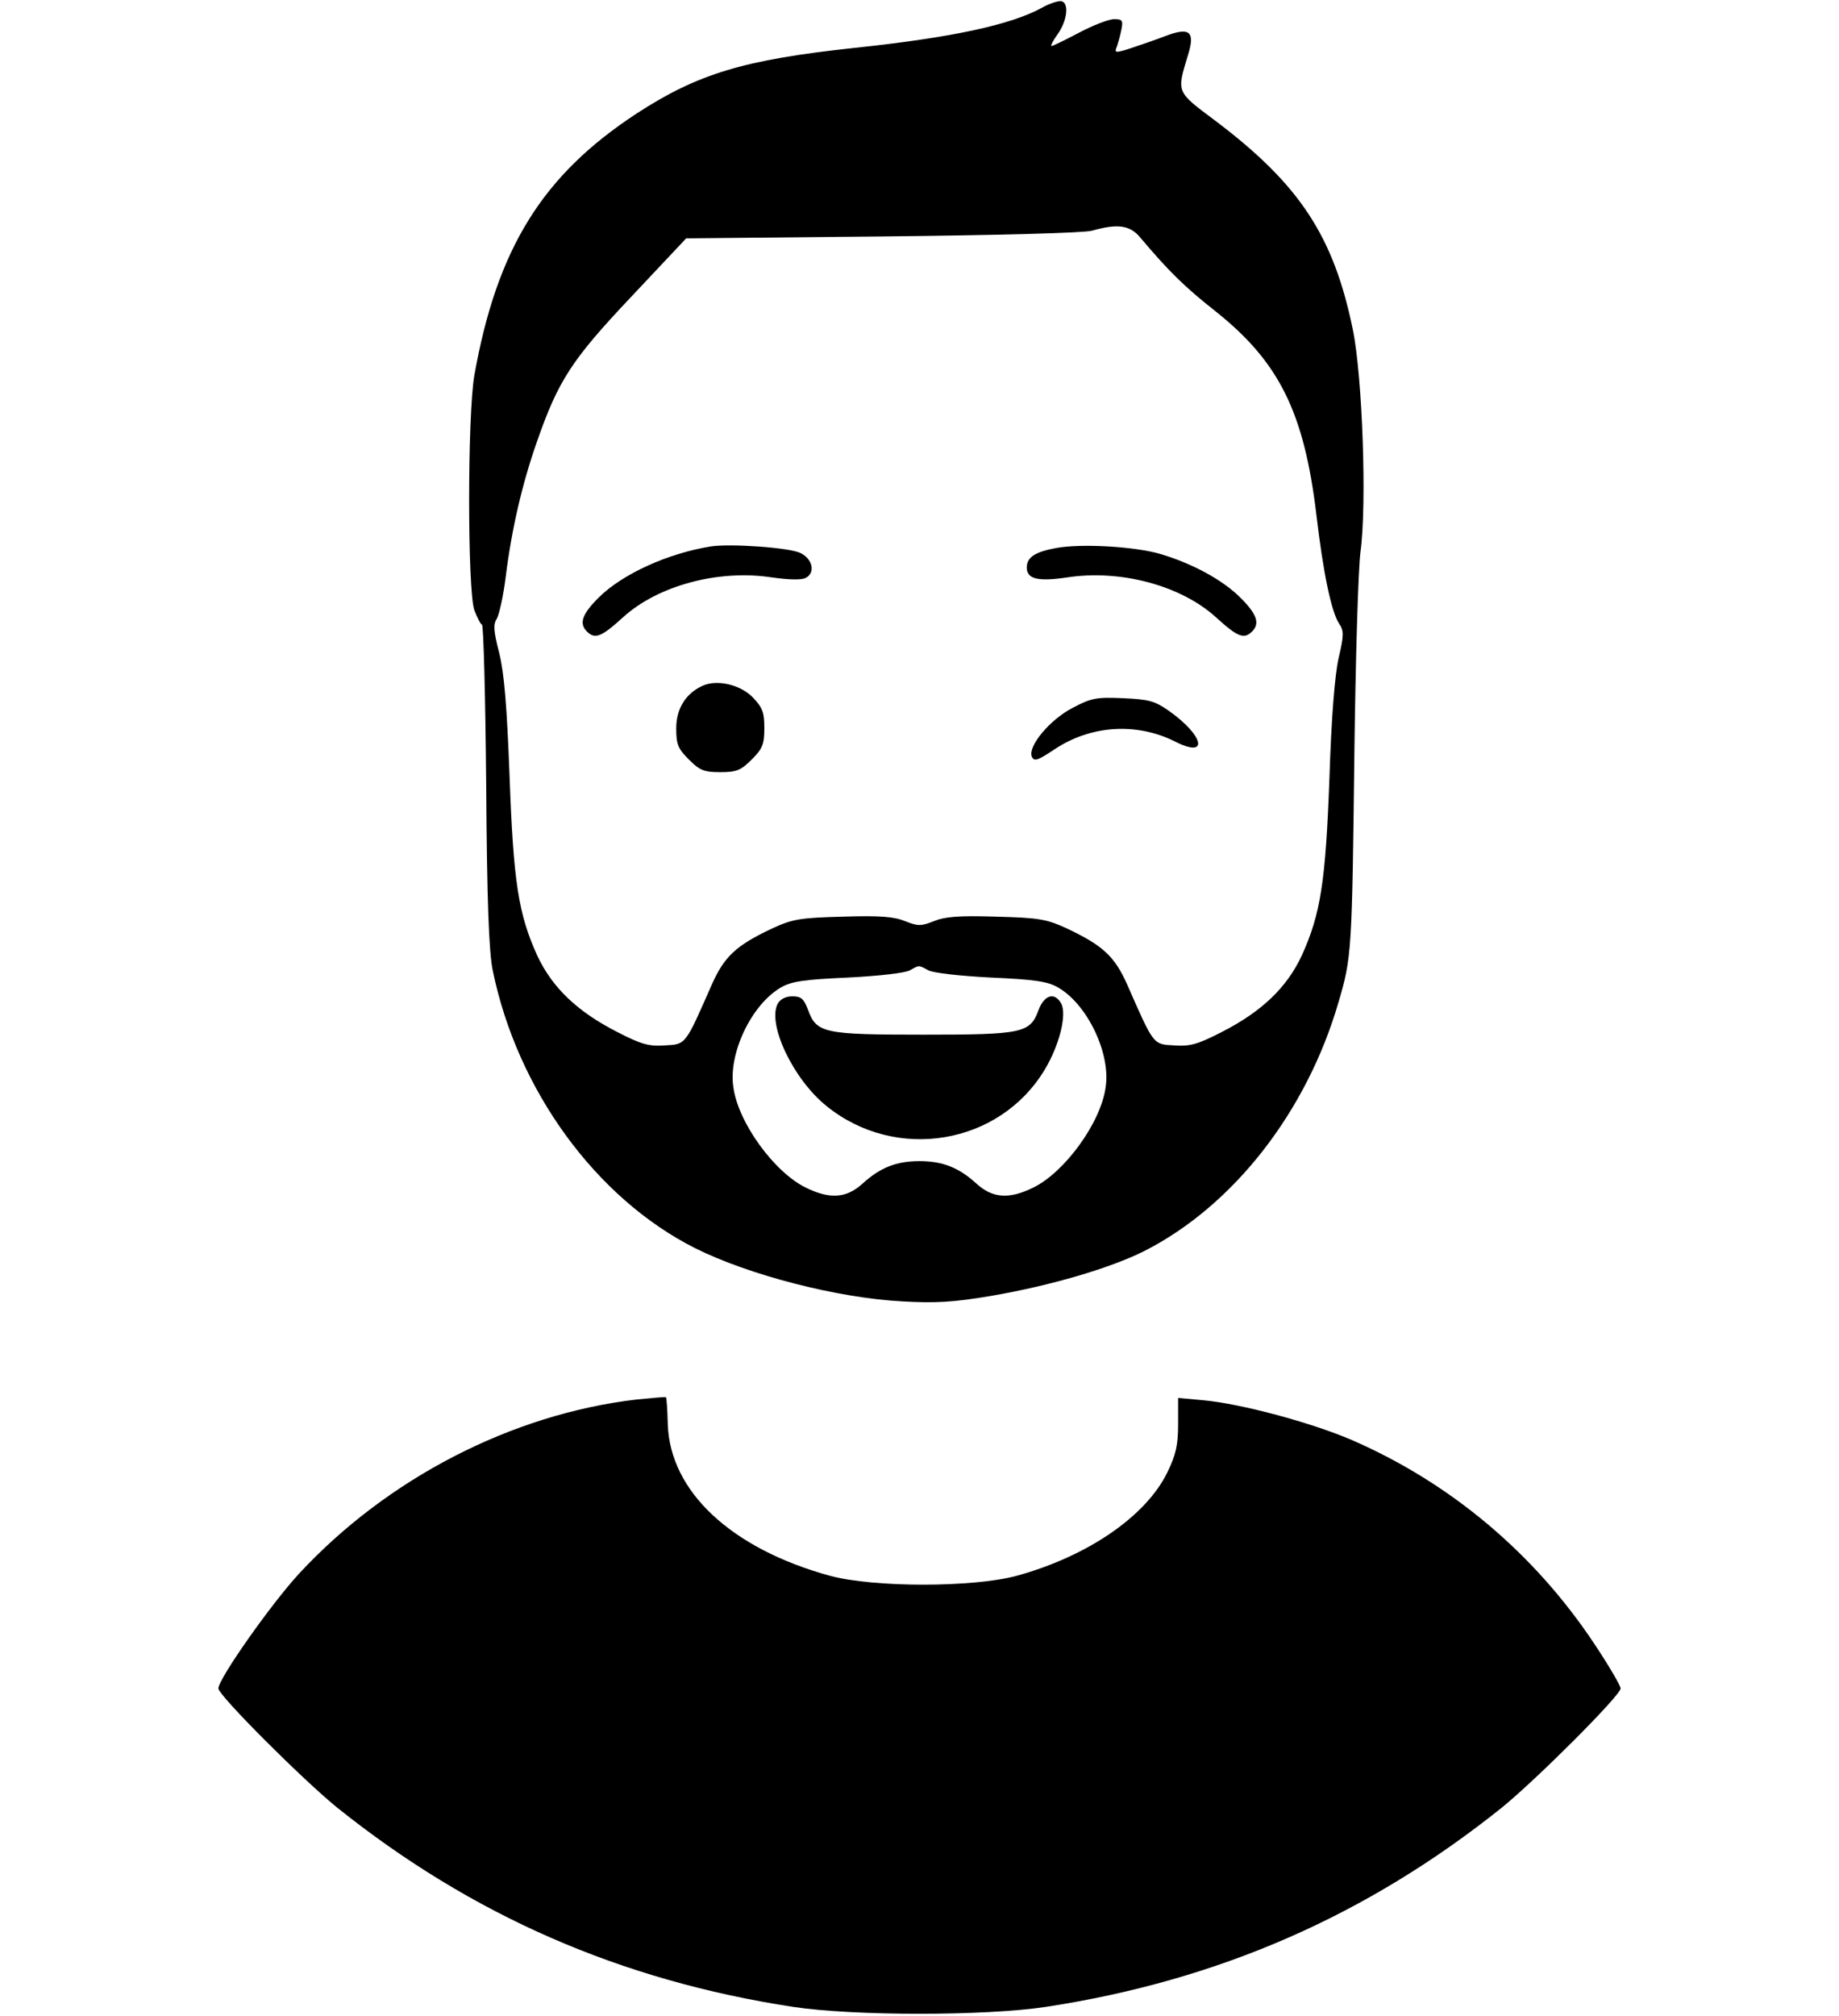 <?xml version="1.0" standalone="no"?>
<!DOCTYPE svg PUBLIC "-//W3C//DTD SVG 20010904//EN"
 "http://www.w3.org/TR/2001/REC-SVG-20010904/DTD/svg10.dtd">
<svg version="1.0" xmlns="http://www.w3.org/2000/svg"
 width="480pt" height="526pt" viewBox="0 0 480 526"
 preserveAspectRatio="xMidYMid meet">

<g transform="translate(0,526) scale(0.1,-0.1)"
fill="#000000" stroke="none">
<path d="M2720 5240 c-82 -45 -235 -78 -490 -105 -288 -31 -408 -67 -568 -171
-246 -161 -365 -352 -424 -684 -18 -104 -18 -560 0 -612 8 -21 17 -38 20 -38
4 0 9 -188 11 -418 2 -303 7 -435 17 -484 64 -313 270 -595 528 -725 140 -70
371 -130 541 -139 87 -5 135 -2 230 14 158 27 313 73 401 117 233 118 425 364
508 651 34 115 35 133 41 644 3 245 10 483 16 530 17 124 5 459 -20 580 -50
244 -139 379 -359 545 -103 77 -101 73 -71 172 19 61 4 73 -59 49 -26 -10 -67
-24 -91 -32 -40 -13 -43 -12 -36 4 3 9 9 29 12 45 5 24 2 27 -19 27 -14 0 -55
-16 -91 -35 -36 -19 -69 -35 -72 -35 -4 0 3 13 15 30 26 36 31 83 10 87 -8 1
-31 -6 -50 -17z m258 -602 c72 -85 112 -125 193 -189 168 -133 233 -265 265
-533 18 -153 39 -252 59 -283 13 -19 13 -30 -1 -90 -10 -44 -19 -155 -24 -313
-10 -271 -23 -355 -72 -463 -39 -84 -105 -147 -209 -200 -62 -32 -83 -38 -124
-35 -56 3 -53 0 -123 159 -33 74 -64 102 -157 146 -54 25 -74 28 -186 31 -97
3 -133 0 -162 -12 -33 -13 -41 -13 -74 0 -29 12 -65 15 -162 12 -112 -3 -132
-6 -186 -31 -93 -44 -124 -72 -157 -146 -70 -159 -67 -156 -123 -159 -41 -3
-62 3 -124 35 -104 53 -170 116 -209 200 -49 108 -62 192 -72 468 -7 185 -14
268 -27 321 -15 58 -16 75 -6 90 6 11 17 60 23 109 15 122 43 243 81 351 56
161 91 215 247 380 l143 152 512 5 c294 3 527 9 547 15 68 19 100 15 128 -20z
m-555 -1910 c12 -7 85 -15 164 -19 113 -5 148 -10 175 -26 76 -44 137 -171
124 -259 -12 -93 -107 -223 -189 -263 -63 -31 -106 -28 -148 10 -46 42 -88 59
-149 59 -61 0 -103 -17 -149 -59 -42 -38 -85 -41 -148 -10 -82 40 -177 170
-189 263 -13 88 48 215 124 259 27 16 61 21 175 26 79 4 151 12 162 19 25 14
22 14 48 0z"/>
<path d="M1855 3834 c-112 -18 -231 -72 -293 -134 -43 -43 -51 -67 -30 -88 21
-21 38 -14 94 37 91 83 250 126 390 104 44 -6 76 -7 87 -1 26 13 18 50 -14 65
-28 14 -183 25 -234 17z"/>
<path d="M2757 3830 c-55 -10 -77 -24 -77 -51 0 -30 29 -37 104 -26 140 22
299 -21 390 -104 56 -51 73 -58 94 -37 21 21 13 45 -30 88 -47 47 -125 89
-208 114 -67 20 -207 28 -273 16z"/>
<path d="M1835 3471 c-45 -20 -70 -60 -70 -112 0 -42 5 -53 33 -81 28 -28 39
-33 82 -33 43 0 54 5 82 33 28 28 33 39 33 82 0 42 -5 54 -31 81 -33 33 -92
46 -129 30z"/>
<path d="M2800 3413 c-60 -31 -117 -100 -107 -127 6 -14 15 -11 60 19 95 63
214 70 314 20 88 -45 77 14 -16 80 -37 26 -53 30 -119 33 -69 3 -83 1 -132
-25z"/>
<path d="M2030 2641 c-28 -53 40 -197 127 -267 181 -147 452 -102 570 95 38
63 58 143 43 172 -17 31 -44 23 -59 -16 -22 -61 -41 -65 -301 -65 -260 0 -279
4 -301 65 -11 29 -18 35 -41 35 -17 0 -31 -7 -38 -19z"/>
<path d="M1662 1608 c-326 -38 -651 -206 -881 -454 -73 -79 -211 -275 -211
-300 0 -18 219 -237 310 -311 351 -281 739 -451 1190 -520 159 -24 501 -24
660 0 451 69 839 239 1190 520 91 74 310 293 310 311 0 7 -31 60 -69 117 -157
236 -375 419 -632 531 -107 46 -290 95 -388 104 l-66 6 0 -69 c0 -54 -6 -80
-28 -125 -56 -115 -208 -219 -393 -270 -115 -31 -373 -31 -488 0 -258 71 -417
220 -423 395 -1 38 -3 70 -5 71 -2 1 -36 -2 -76 -6z"/>
</g>
</svg>

